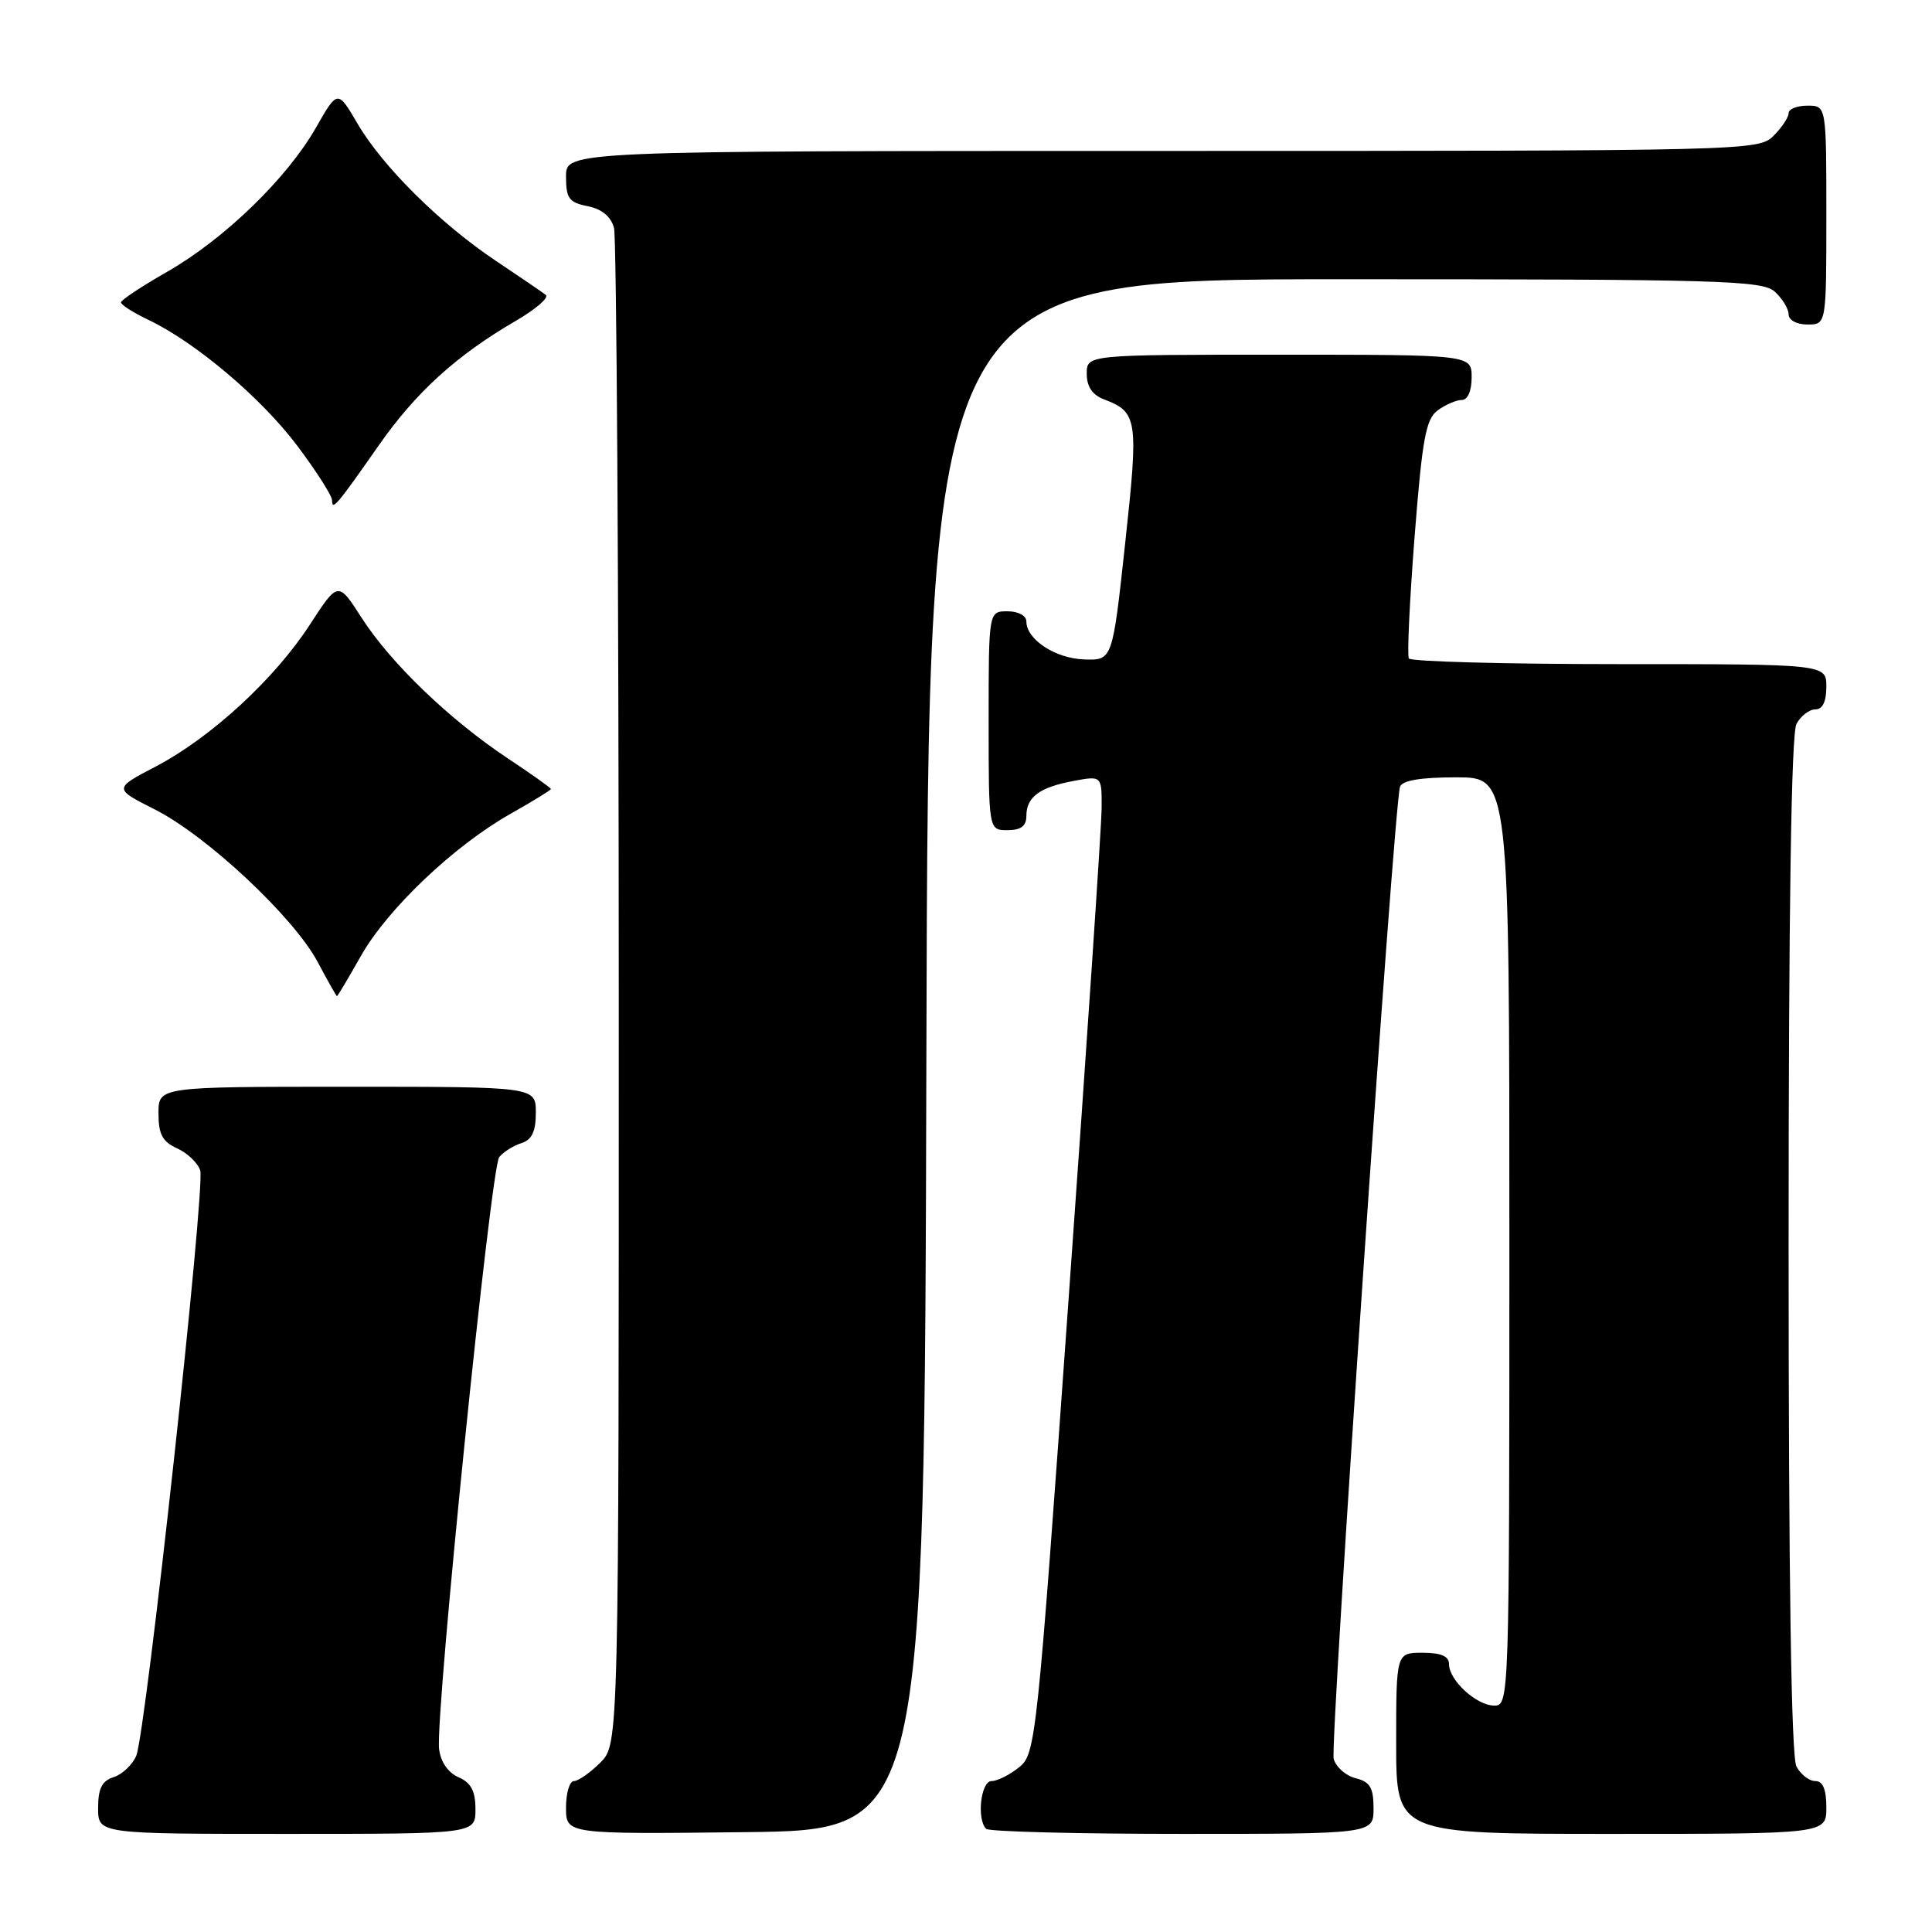 <?xml version="1.0" encoding="UTF-8" standalone="no"?>
<!DOCTYPE svg PUBLIC "-//W3C//DTD SVG 1.1//EN" "http://www.w3.org/Graphics/SVG/1.1/DTD/svg11.dtd" >
<svg xmlns="http://www.w3.org/2000/svg" xmlns:xlink="http://www.w3.org/1999/xlink" version="1.1" viewBox="0 0 256 256">
 <g >
 <path fill="currentColor"
d=" M 63.00 239.74 C 63.00 237.31 62.42 236.22 60.75 235.49 C 59.36 234.88 58.38 233.45 58.18 231.74 C 57.66 227.23 65.04 154.66 66.15 153.32 C 66.72 152.63 68.04 151.80 69.09 151.47 C 70.48 151.03 71.00 149.93 71.00 147.43 C 71.00 144.00 71.00 144.00 46.00 144.00 C 21.00 144.00 21.00 144.00 21.00 147.52 C 21.00 150.30 21.52 151.28 23.48 152.17 C 24.85 152.79 26.22 154.11 26.53 155.09 C 27.23 157.30 19.32 229.69 18.05 232.66 C 17.54 233.85 16.19 235.12 15.06 235.48 C 13.51 235.97 13.00 236.98 13.00 239.57 C 13.00 243.00 13.00 243.00 38.00 243.00 C 63.00 243.00 63.00 243.00 63.00 239.74 Z  M 122.75 139.75 C 123.01 37.00 123.01 37.00 178.18 37.00 C 228.11 37.00 233.52 37.16 235.17 38.65 C 236.18 39.57 237.00 40.92 237.00 41.65 C 237.00 42.42 238.07 43.00 239.50 43.00 C 242.00 43.00 242.00 43.00 242.00 28.50 C 242.00 14.00 242.00 14.00 239.50 14.00 C 238.12 14.00 237.00 14.45 237.00 15.00 C 237.00 15.55 236.10 16.90 235.00 18.00 C 233.03 19.97 231.67 20.00 154.00 20.00 C 75.00 20.00 75.00 20.00 75.00 23.38 C 75.00 26.29 75.39 26.83 77.87 27.32 C 79.75 27.70 80.95 28.69 81.36 30.20 C 81.70 31.46 81.98 77.18 81.99 131.80 C 82.00 231.09 82.00 231.09 79.55 233.55 C 78.20 234.90 76.62 236.00 76.05 236.00 C 75.47 236.00 75.00 237.58 75.00 239.52 C 75.00 243.04 75.00 243.04 98.75 242.77 C 122.50 242.50 122.50 242.50 122.75 139.75 Z  M 182.00 239.61 C 182.00 236.87 181.54 236.10 179.62 235.62 C 178.31 235.29 177.01 234.13 176.72 233.05 C 176.21 231.07 184.70 106.61 185.51 104.25 C 185.80 103.41 188.24 103.00 192.97 103.00 C 200.00 103.00 200.00 103.00 200.00 164.50 C 200.00 225.33 199.98 226.00 198.00 226.00 C 195.65 226.00 192.00 222.65 192.00 220.50 C 192.00 219.45 190.94 219.00 188.50 219.00 C 185.00 219.00 185.00 219.00 185.00 231.00 C 185.00 243.00 185.00 243.00 213.50 243.00 C 242.00 243.00 242.00 243.00 242.00 239.50 C 242.00 237.09 241.54 236.00 240.54 236.00 C 239.73 236.00 238.60 235.13 238.04 234.07 C 237.35 232.79 237.00 209.36 237.00 165.00 C 237.00 120.64 237.35 97.21 238.04 95.93 C 238.60 94.87 239.73 94.00 240.54 94.00 C 241.50 94.00 242.00 92.97 242.00 91.00 C 242.00 88.00 242.00 88.00 214.56 88.00 C 199.47 88.00 186.92 87.66 186.68 87.25 C 186.44 86.84 186.78 79.58 187.44 71.12 C 188.46 58.10 188.93 55.52 190.51 54.37 C 191.54 53.62 192.97 53.00 193.69 53.00 C 194.48 53.00 195.00 51.81 195.00 50.00 C 195.00 47.00 195.00 47.00 169.50 47.00 C 144.00 47.00 144.00 47.00 144.00 49.52 C 144.00 51.24 144.74 52.33 146.29 52.92 C 150.75 54.62 150.88 55.52 149.09 72.00 C 147.41 87.50 147.41 87.50 143.68 87.38 C 139.86 87.26 136.00 84.74 136.00 82.35 C 136.00 81.58 134.93 81.00 133.50 81.00 C 131.00 81.00 131.00 81.00 131.00 95.50 C 131.00 110.00 131.00 110.00 133.50 110.00 C 135.28 110.00 136.00 109.46 136.00 108.12 C 136.00 105.61 137.74 104.32 142.25 103.48 C 146.00 102.78 146.00 102.78 145.97 107.14 C 145.95 109.54 143.99 138.69 141.61 171.92 C 137.40 230.91 137.24 232.39 135.04 234.17 C 133.79 235.18 132.15 236.00 131.39 236.00 C 129.96 236.00 129.39 241.05 130.67 242.33 C 131.03 242.70 142.73 243.00 156.67 243.00 C 182.00 243.00 182.00 243.00 182.00 239.61 Z  M 47.81 126.69 C 51.32 120.46 60.18 112.04 67.69 107.81 C 70.61 106.16 73.00 104.69 73.00 104.55 C 73.00 104.40 70.42 102.57 67.26 100.47 C 59.59 95.38 51.75 87.84 47.93 81.88 C 44.80 77.01 44.80 77.01 41.07 82.75 C 36.42 89.94 27.96 97.73 20.65 101.56 C 15.04 104.49 15.04 104.49 20.52 107.26 C 27.43 110.75 38.96 121.56 42.10 127.48 C 43.42 129.97 44.57 132.00 44.65 132.00 C 44.74 132.00 46.16 129.61 47.81 126.69 Z  M 50.24 58.94 C 55.13 51.96 60.51 47.07 68.32 42.53 C 70.97 40.99 72.77 39.44 72.32 39.08 C 71.87 38.72 68.93 36.72 65.79 34.62 C 58.38 29.68 50.73 22.10 47.39 16.41 C 44.74 11.88 44.74 11.88 41.85 16.94 C 38.03 23.63 29.72 31.68 22.17 36.00 C 18.81 37.92 16.05 39.75 16.03 40.06 C 16.01 40.38 17.64 41.41 19.64 42.37 C 25.92 45.36 34.62 52.72 39.40 59.08 C 41.93 62.45 44.00 65.69 44.00 66.30 C 44.00 67.71 44.60 67.01 50.24 58.94 Z "/>
</g>
</svg>